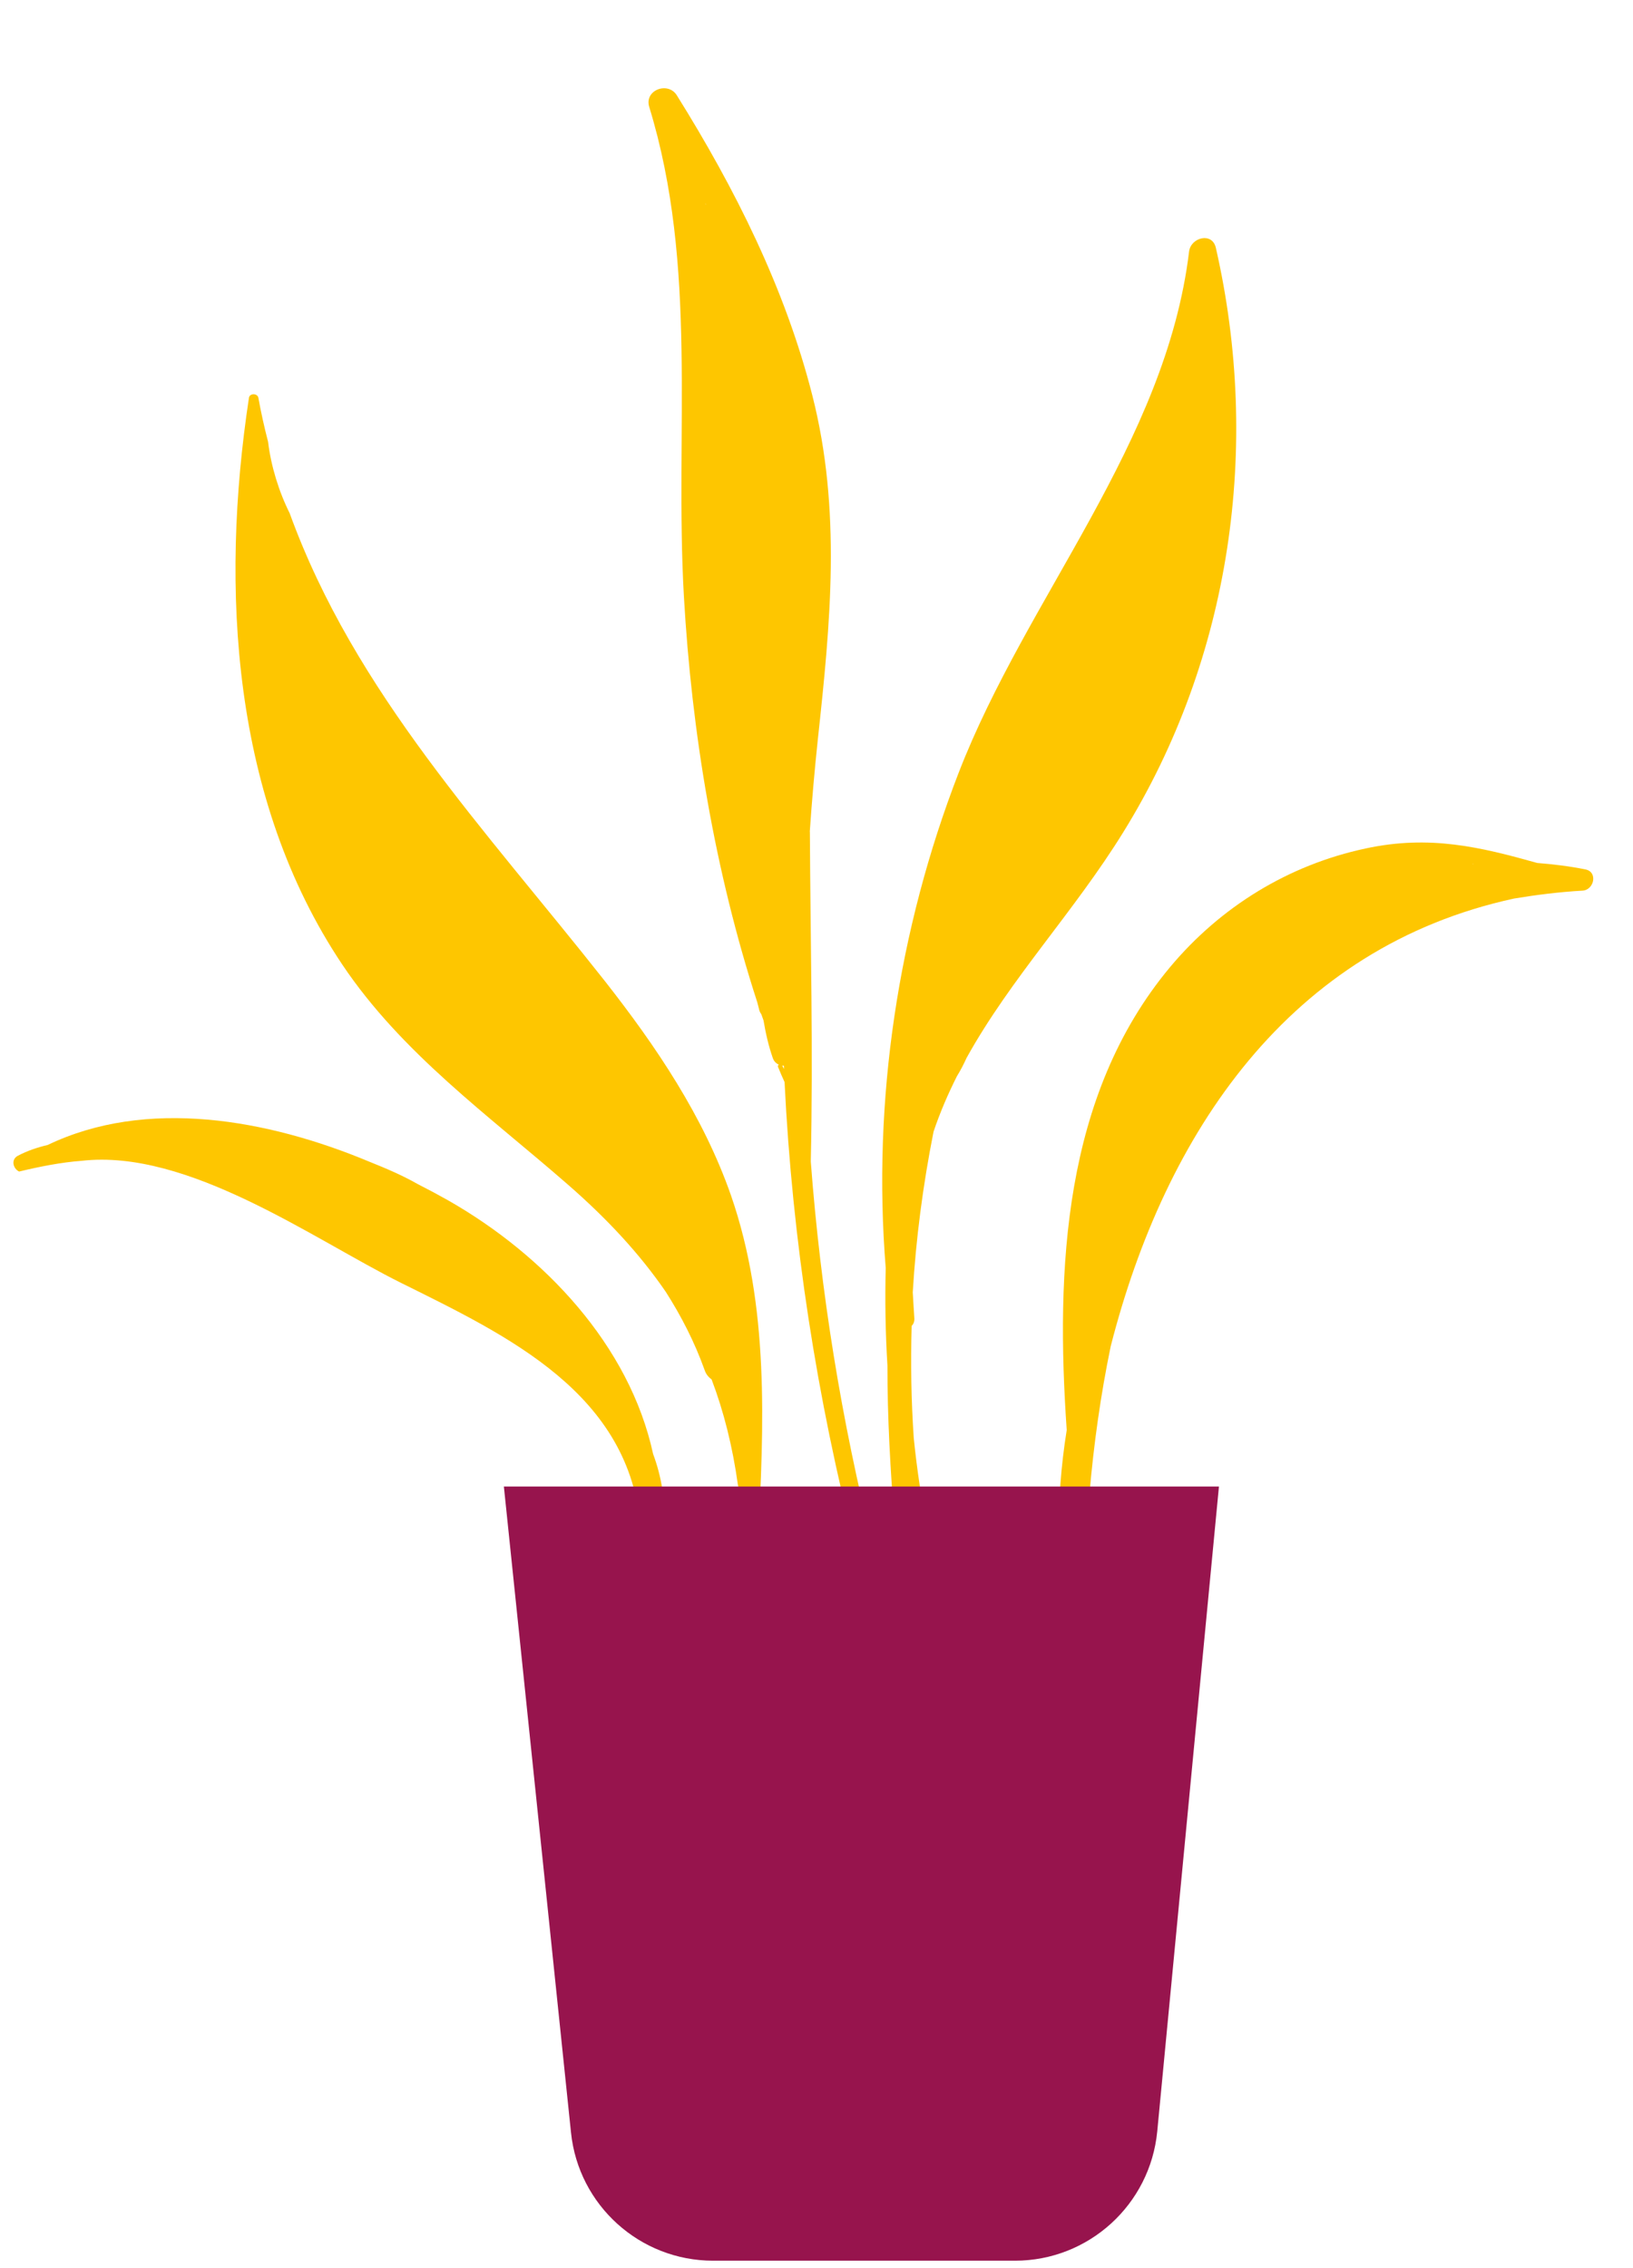 <svg width="18" height="25" viewBox="0 0 18 25" fill="none" xmlns="http://www.w3.org/2000/svg">
<path d="M8.057 13.175C7.753 12.304 7.232 11.533 6.666 10.812C5.344 9.136 3.911 7.635 3.193 5.657C3.074 5.419 2.987 5.138 2.955 4.87C2.914 4.712 2.878 4.551 2.848 4.385C2.839 4.333 2.751 4.332 2.744 4.385C2.425 6.487 2.557 8.816 3.773 10.632C4.429 11.61 5.385 12.293 6.26 13.057C6.697 13.438 7.053 13.823 7.338 14.238C7.509 14.506 7.656 14.791 7.769 15.107C7.784 15.15 7.812 15.181 7.844 15.205C7.978 15.559 8.075 15.943 8.134 16.369C8.139 16.401 8.158 16.422 8.182 16.435C8.178 16.617 8.172 16.8 8.166 16.982C8.162 17.104 8.349 17.104 8.355 16.982C8.42 15.711 8.482 14.399 8.057 13.175Z" fill="#FEC600"/>
<path d="M10.072 15.851C10.044 15.437 10.037 15.024 10.049 14.614C10.07 14.593 10.082 14.564 10.078 14.523C10.071 14.43 10.067 14.336 10.061 14.244C10.096 13.653 10.173 13.065 10.29 12.474C10.362 12.26 10.45 12.057 10.548 11.862C10.588 11.798 10.623 11.729 10.655 11.659C11.141 10.782 11.839 10.051 12.382 9.172C13.57 7.253 13.902 4.921 13.402 2.732C13.362 2.554 13.127 2.617 13.107 2.771C12.851 4.889 11.319 6.574 10.566 8.52C9.899 10.243 9.614 12.131 9.763 13.976C9.754 14.335 9.76 14.694 9.782 15.052C9.781 15.62 9.814 16.205 9.862 16.806C9.866 16.851 9.895 16.876 9.93 16.885C9.933 16.908 9.936 16.932 9.94 16.954C9.957 17.066 10.08 17.062 10.142 16.997C10.193 16.992 10.242 16.95 10.228 16.885C10.158 16.54 10.107 16.194 10.072 15.851Z" fill="#FEC600"/>
<path d="M8.937 12.803C8.964 11.593 8.933 10.38 8.927 9.169C8.927 9.168 8.926 9.167 8.926 9.166C8.949 8.827 8.979 8.486 9.015 8.147C9.154 6.867 9.276 5.622 8.954 4.358C8.654 3.178 8.101 2.077 7.46 1.05C7.363 0.895 7.1 0.992 7.156 1.178C7.698 2.942 7.436 4.756 7.538 6.568C7.624 8.078 7.879 9.603 8.347 11.047C8.356 11.076 8.362 11.108 8.37 11.137C8.375 11.154 8.384 11.168 8.392 11.18C8.4 11.202 8.408 11.224 8.416 11.247C8.44 11.39 8.472 11.53 8.518 11.661C8.53 11.698 8.556 11.722 8.585 11.735C8.577 11.74 8.571 11.749 8.576 11.76C8.599 11.816 8.622 11.871 8.648 11.927C8.734 13.674 9.003 15.412 9.441 17.11C9.471 17.23 9.657 17.178 9.626 17.058C9.273 15.654 9.045 14.233 8.937 12.803ZM7.778 2.259C7.777 2.253 7.776 2.247 7.774 2.242C7.776 2.244 7.778 2.248 7.779 2.25C7.778 2.252 7.778 2.255 7.778 2.259ZM8.622 11.746C8.628 11.747 8.634 11.747 8.641 11.747C8.641 11.76 8.642 11.771 8.642 11.783C8.636 11.771 8.63 11.758 8.622 11.746Z" fill="#FEC600"/>
<path d="M17.476 9.583C17.302 9.548 17.124 9.526 16.945 9.512C16.324 9.338 15.76 9.199 15.053 9.352C14.203 9.533 13.454 9.994 12.897 10.66C11.719 12.072 11.636 13.985 11.758 15.763C11.695 16.156 11.665 16.556 11.67 16.964C11.672 17.186 12.011 17.127 11.973 16.949C11.979 16.84 11.989 16.73 11.998 16.621C12.005 16.607 12.01 16.593 12.01 16.573C12.01 16.537 12.009 16.5 12.009 16.464C12.056 15.918 12.132 15.375 12.243 14.839C12.844 12.487 14.211 10.441 16.689 9.904C16.931 9.864 17.179 9.832 17.442 9.817C17.571 9.811 17.616 9.611 17.476 9.583ZM16.235 9.522C16.232 9.521 16.23 9.521 16.226 9.52C16.232 9.52 16.239 9.521 16.246 9.521C16.243 9.521 16.238 9.522 16.235 9.522Z" fill="#FEC600"/>
<path d="M7.199 16.026C6.939 14.828 5.999 13.835 4.942 13.232C4.834 13.171 4.72 13.11 4.604 13.051C4.437 12.956 4.255 12.878 4.077 12.807C2.945 12.333 1.612 12.099 0.526 12.62C0.412 12.647 0.301 12.684 0.197 12.739C0.116 12.782 0.146 12.883 0.211 12.913C0.44 12.858 0.67 12.812 0.898 12.795C2.073 12.659 3.458 13.661 4.416 14.138C5.6 14.726 6.952 15.359 7.062 16.854C7.074 17.021 7.317 17.025 7.323 16.854C7.338 16.55 7.292 16.276 7.199 16.026Z" fill="#FEC600"/>
<path d="M11.188 24.918H7.86C7.054 24.918 6.377 24.308 6.294 23.506L5.554 16.385H13.436L12.756 23.492C12.678 24.301 11.999 24.918 11.188 24.918Z" fill="#97144D"/>
</svg>
